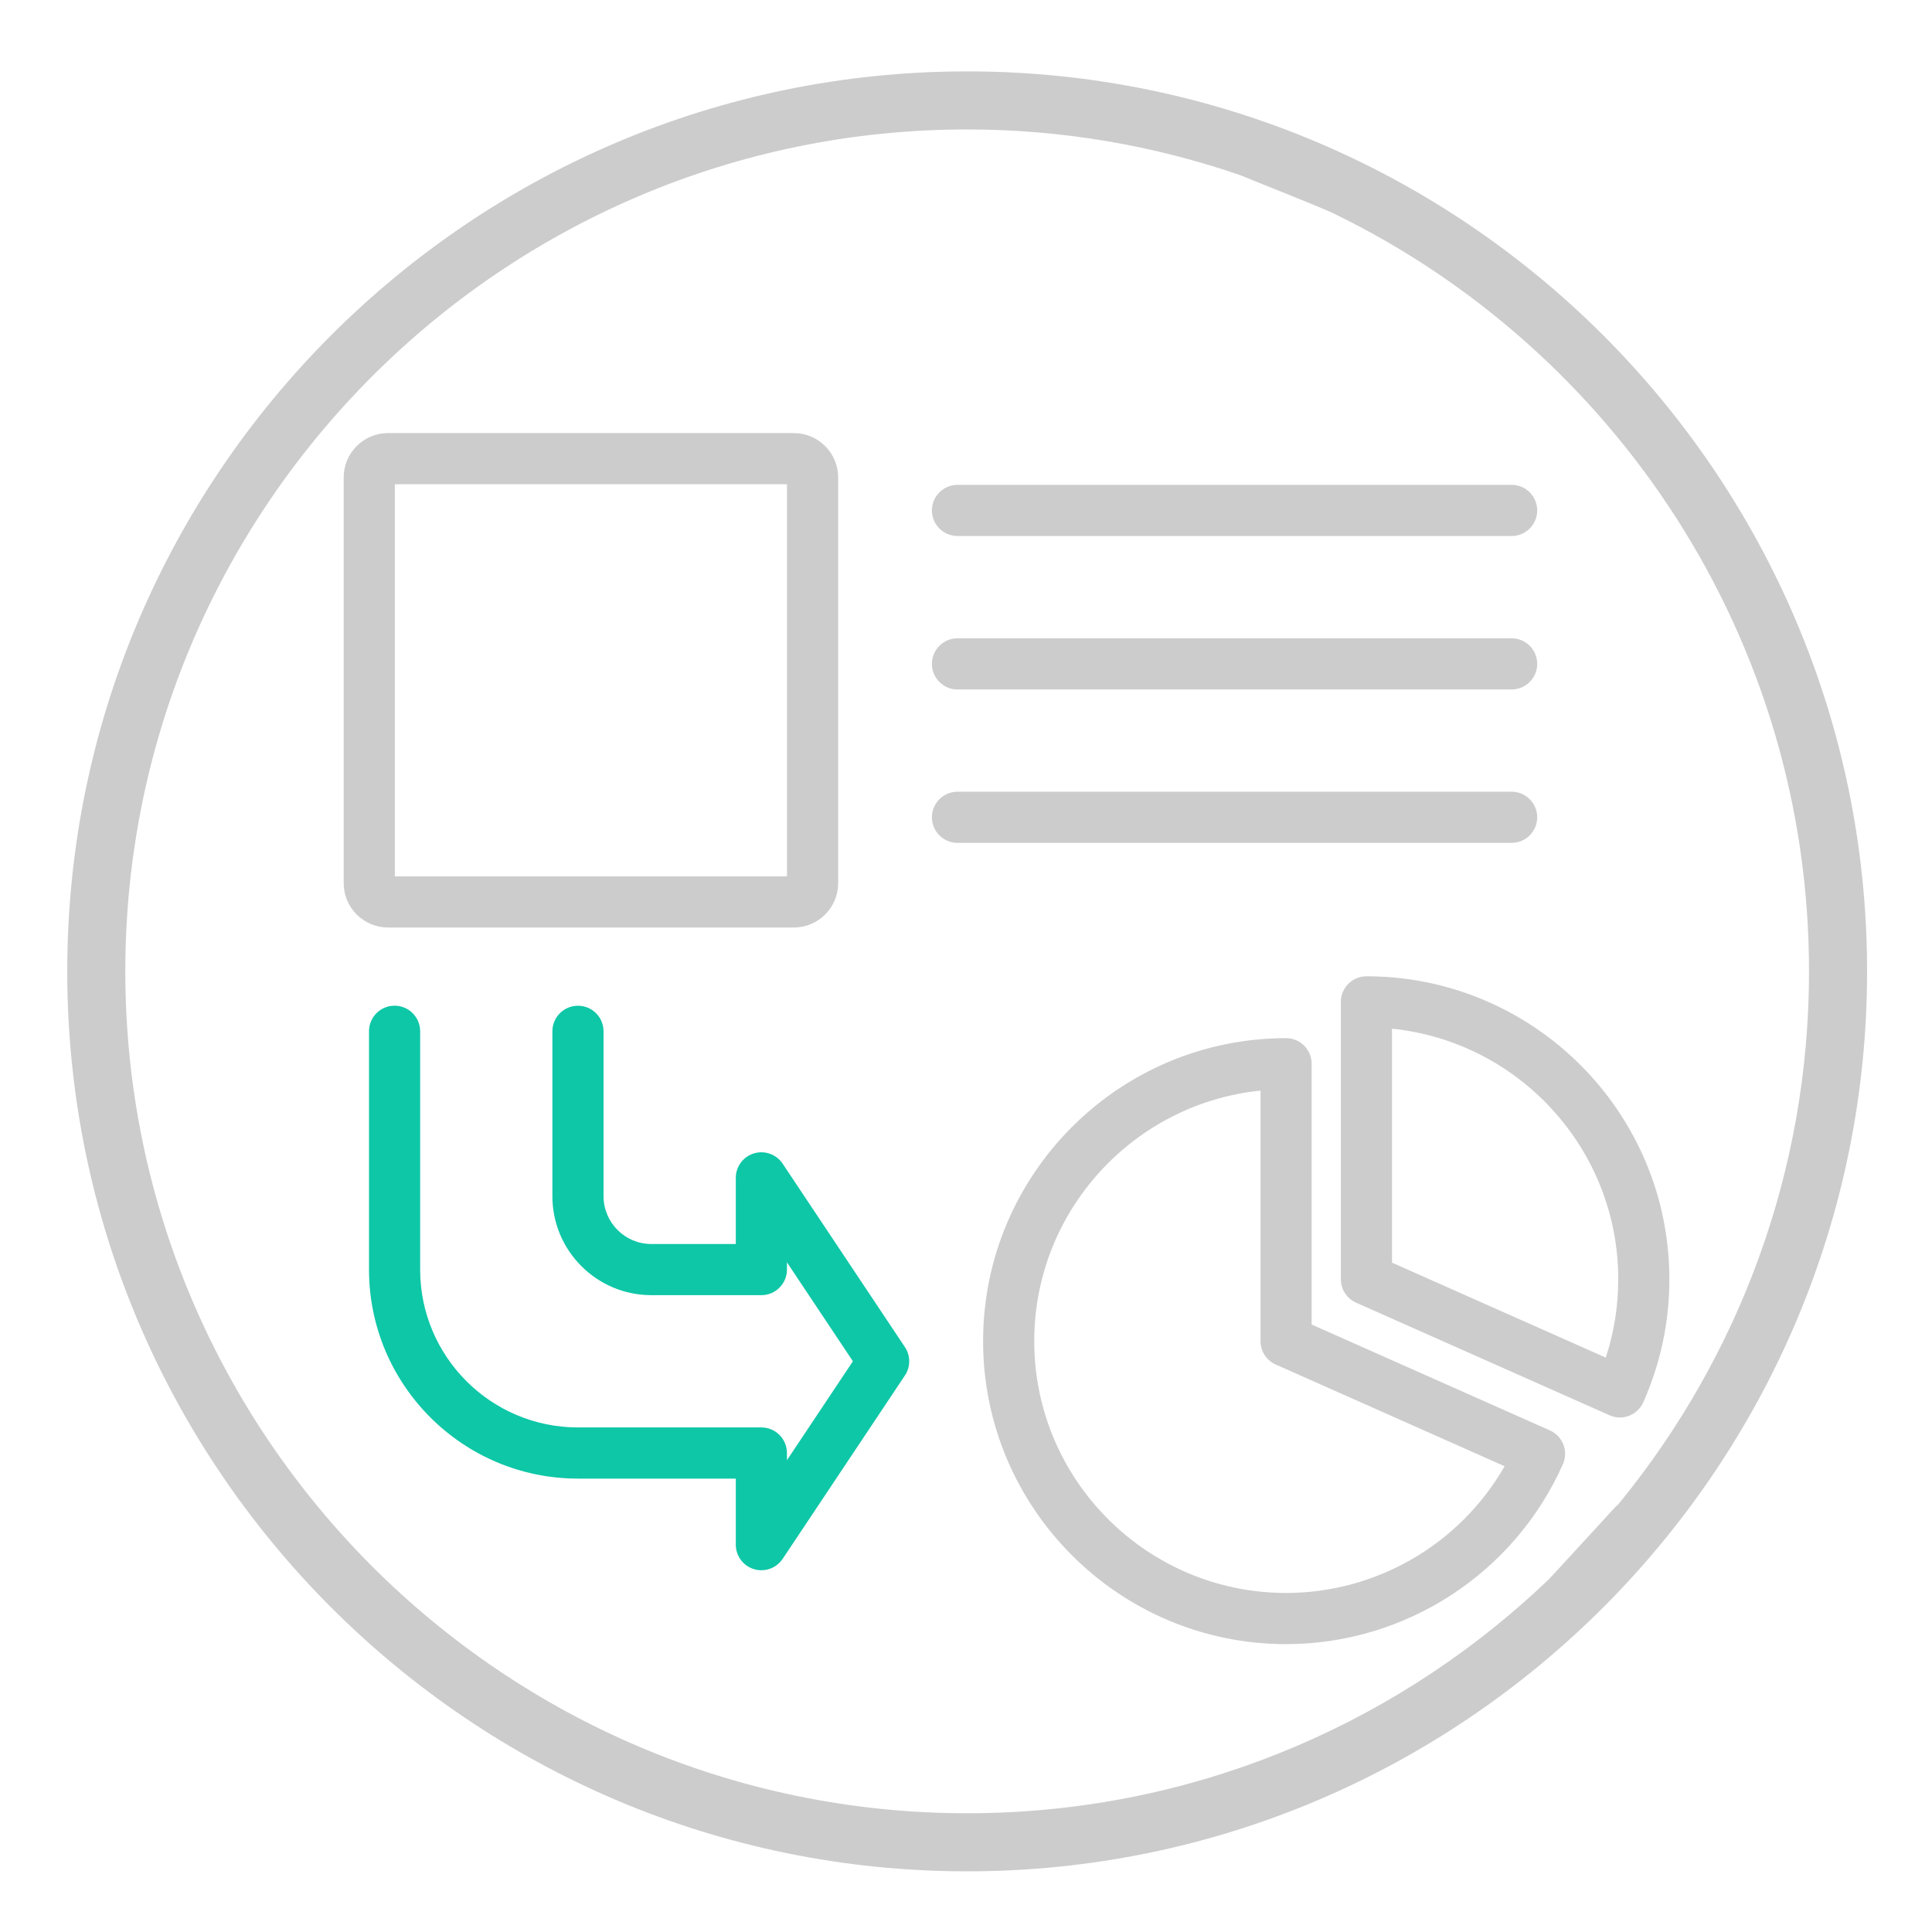 <?xml version="1.0" encoding="utf-8"?>
<!-- Generator: Adobe Illustrator 16.0.0, SVG Export Plug-In . SVG Version: 6.00 Build 0)  -->
<!DOCTYPE svg PUBLIC "-//W3C//DTD SVG 1.1//EN" "http://www.w3.org/Graphics/SVG/1.1/DTD/svg11.dtd">
<svg version="1.1" id="Layer_1" xmlns="http://www.w3.org/2000/svg" xmlns:xlink="http://www.w3.org/1999/xlink" x="0px" y="0px"
	 width="1400px" height="1400px" viewBox="0 0 1400 1400" enable-background="new 0 0 1400 1400" xml:space="preserve">
<g>
	<path fill="#CCCCCC" d="M700.833,51.729c-359.573,0-652.098,292.54-652.098,652.127c0,359.612,292.525,652.183,652.098,652.183
		c359.587,0,652.126-292.567,652.126-652.183C1352.959,344.269,1060.42,51.729,700.833,51.729z M1174.368,1087.96l0.013,0.043
		c-0.684,0.841-1.362,1.685-2.05,2.521l-0.028-0.099c-0.322,0.378-0.713,0.703-1.166,0.96
		c-11.208,12.074-46.713,51.035-48.763,52.999c-2.56,2.45-5.142,4.879-7.744,7.286
		c-108.815,100.656-254.235,162.282-413.811,162.282c-336.351,0.015-610.012-273.69-610.012-610.098
		c0-336.377,273.663-610.056,610.026-610.056c69.321,0,135.921,11.794,198.073,33.194c9.331,3.957,57.882,23.033,66.97,27.435
		c203.999,98.812,345.012,307.962,345.012,549.426c0,145.409-51.167,279.09-136.399,384.017
		C1174.52,1087.822,1174.477,1087.854,1174.368,1087.96z"/>
</g>
<path fill="none" d="M894.195,125.399"/>
<path fill="none" d="M582.12,621.667c0,7.64-6.202,13.843-13.856,13.843H268.179c-7.64,0-13.855-6.19-13.855-13.843V321.594
	c0-7.64,6.203-13.855,13.855-13.855h300.1c7.652,0,13.855,6.203,13.855,13.855v300.073H582.12z"/>
<path fill="#CCCCCC" d="M575.232,672.099H281.157c-17.705,0-32.11-14.394-32.11-32.099V345.938c0-17.705,14.406-32.111,32.11-32.111
	h294.088c17.705,0,32.11,14.406,32.11,32.111v294.076C607.344,657.705,592.95,672.099,575.232,672.099z M286.111,635.033h284.167
	V350.892H286.111V635.033z"/>
<path fill="#CCCCCC" d="M1095.381,388.413H693.828c-10.229,0-18.532-8.303-18.532-18.532c0-10.242,8.303-18.532,18.532-18.532
	h401.553c10.229,0,18.533,8.29,18.533,18.532C1113.914,380.11,1105.61,388.413,1095.381,388.413z"/>
<path fill="#CCCCCC" d="M1095.381,499.609H693.828c-10.229,0-18.532-8.303-18.532-18.533c0-10.242,8.303-18.533,18.532-18.533
	h401.553c10.229,0,18.533,8.291,18.533,18.533C1113.914,491.306,1105.61,499.609,1095.381,499.609z"/>
<path fill="#CCCCCC" d="M1095.381,610.768H693.828c-10.229,0-18.532-8.303-18.532-18.533c0-10.243,8.303-18.533,18.532-18.533
	h401.553c10.229,0,18.533,8.29,18.533,18.533C1113.914,602.465,1105.61,610.768,1095.381,610.768z"/>
<path fill="none" d="M1119.683,1058.898l-187.411-83.298V770.475c-113.291,0-205.125,91.847-205.125,205.126
	c0,113.278,91.834,205.126,205.125,205.126c83.525,0,155.364-49.965,187.337-121.612"/>
<path fill="#CCCCCC" d="M1123.131,1036.535l-172.663-76.736V770.827c0-10.229-8.301-18.532-18.532-18.532
	c-121.067,0-219.549,98.507-219.549,219.55c0,121.066,98.481,219.551,219.549,219.551c86.511,0,165.224-51.09,200.512-130.162
	c0.171-0.357,0.309-0.729,0.444-1.088C1136.423,1050.99,1132.2,1040.563,1123.131,1036.535z M931.948,1154.315
	c-100.633,0-182.496-81.852-182.496-182.482c0-94.357,72.017-172.218,163.965-181.533v181.533c0,7.339,4.3,13.973,11.007,16.938
	l165.88,73.725C1058.007,1118.82,997.688,1154.315,931.948,1154.315z"/>
<path fill="none" d="M1179.104,1013.12c11.348-25.469,17.687-53.606,17.687-83.273c0-113.291-91.832-205.126-205.111-205.126
	v205.126L1179.104,1013.12z"/>
<path fill="#CCCCCC" d="M990.166,707.459c-10.229,0-18.533,8.302-18.533,18.531v201.017c0,7.315,4.312,13.951,11.008,16.939
	l183.671,81.605c2.447,1.086,5.004,1.619,7.513,1.619c7.091,0,13.873-4.102,16.938-11.008c12.564-28.231,18.929-58.23,18.929-89.167
	C1209.702,805.94,1111.208,707.459,990.166,707.459z M1163.607,983.778l-154.896-68.817V745.45
	c91.932,9.328,163.938,87.202,163.938,181.546C1172.637,946.479,1169.61,965.517,1163.607,983.778z"/>
<path fill="#0EC7A7" d="M655.737,976.146l-88.596-132.893c-4.536-6.806-12.974-9.82-20.794-7.463
	c-7.821,2.36-13.159,9.552-13.159,17.743v47.926h-61.207c-19.088,0-34.631-15.544-34.631-34.632V747.329
	c0-10.229-8.291-18.532-18.533-18.532c-10.229,0-18.533,8.303-18.533,18.532v119.498c0,39.524,32.16,71.696,71.697,71.696h79.739
	c10.231,0,18.533-8.302,18.533-18.531v-5.266l47.79,71.697l-47.79,71.696v-5.015c0-0.05-0.012-0.088-0.012-0.124
	c0-0.026,0-0.049,0-0.075c0-10.23-8.29-18.533-18.533-18.533H418.817c-63.06,0-114.358-51.297-114.358-114.381V747.293
	c0-10.23-8.302-18.533-18.532-18.533c-10.243,0-18.533,8.303-18.533,18.533v172.71c0,83.521,67.928,151.449,151.423,151.449h114.371
	v47.876c0,8.179,5.35,15.37,13.159,17.741c1.779,0.556,3.582,0.791,5.374,0.791c6.08,0,11.91-2.99,15.42-8.253l88.596-132.902
	C659.89,990.478,659.89,982.372,655.737,976.146z"/>
</svg>
